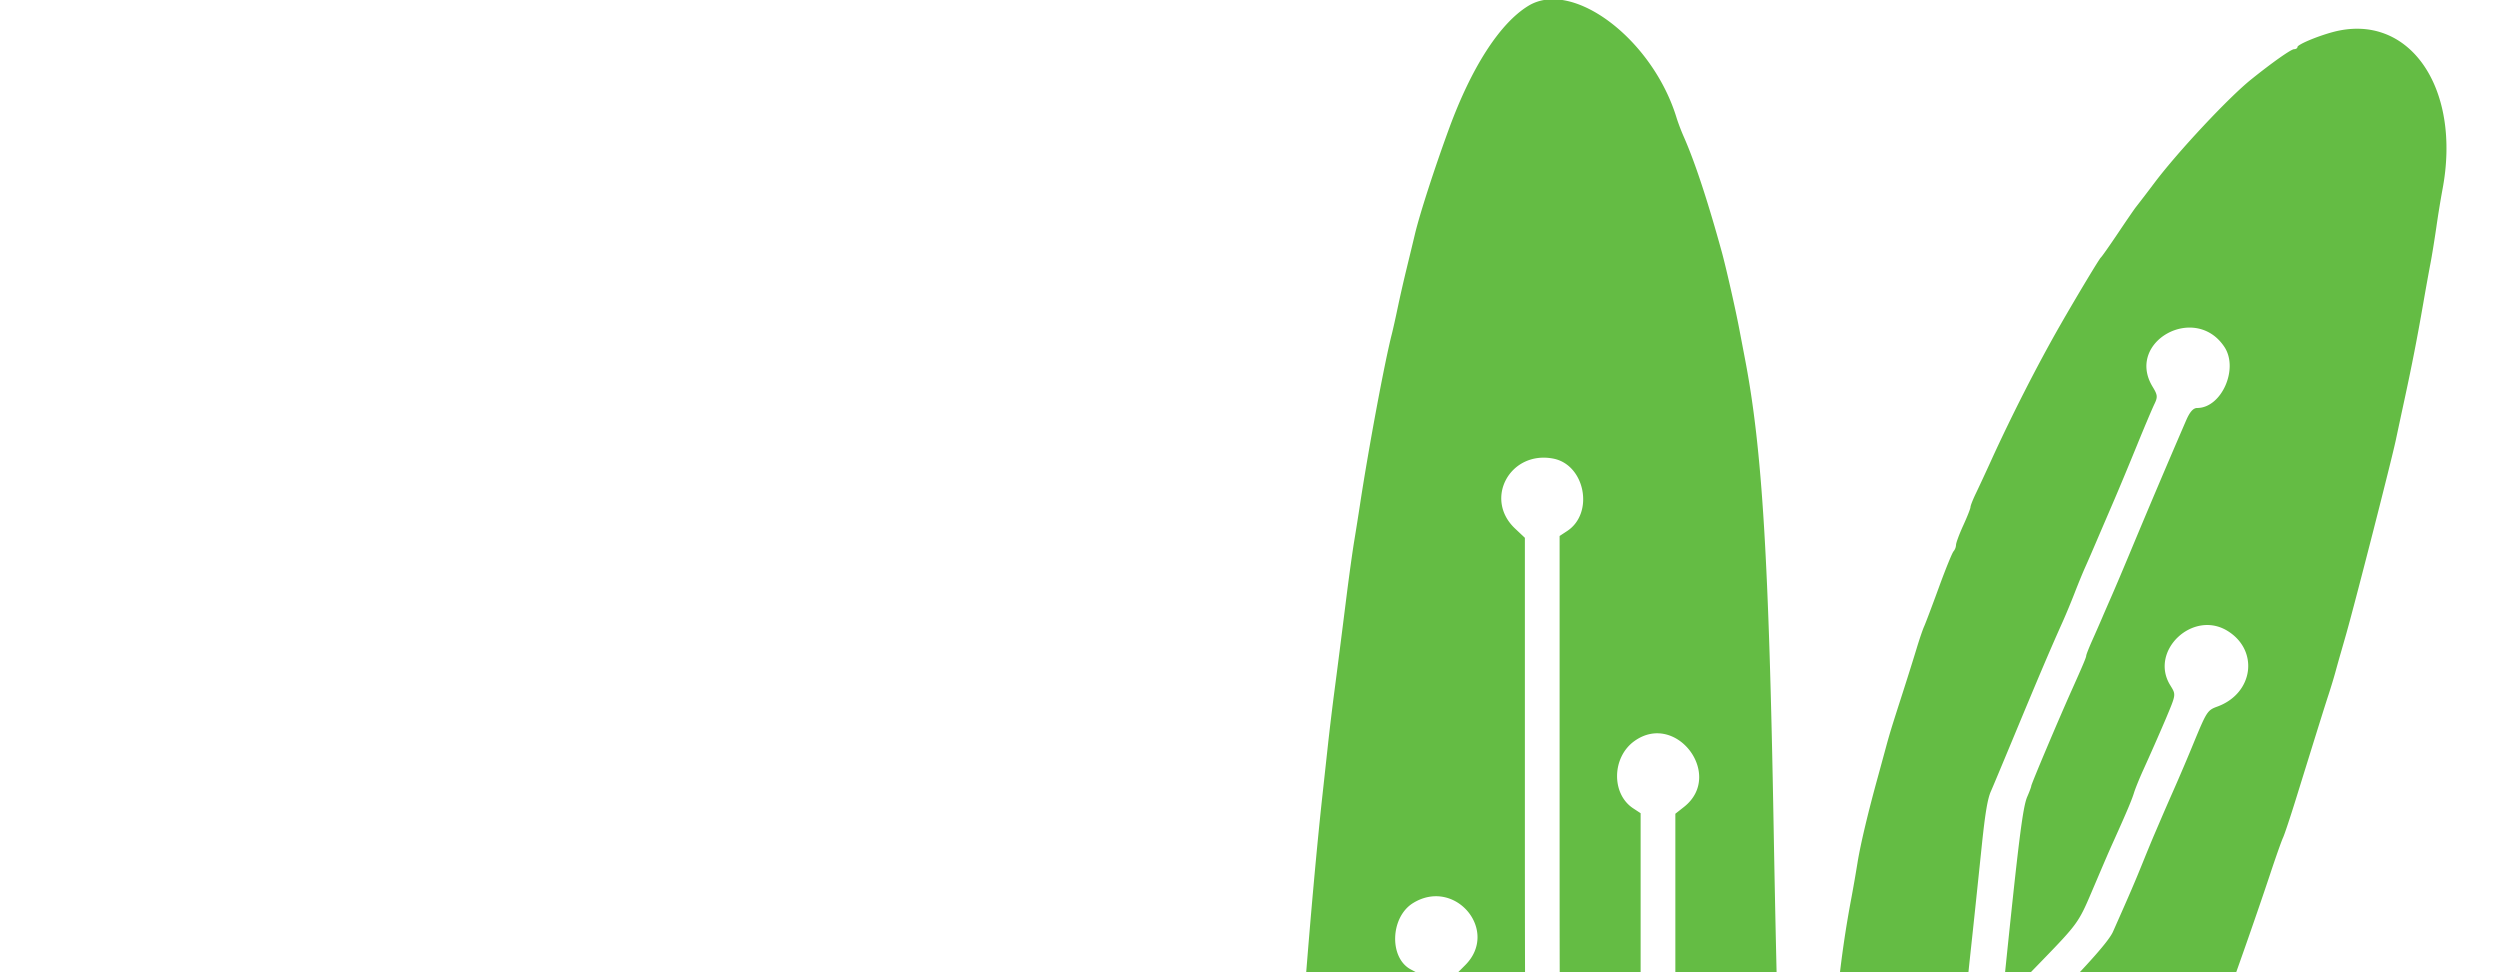 <svg xmlns:xlink="http://www.w3.org/1999/xlink" xmlns="http://www.w3.org/2000/svg" xml:space="preserve" xmlns:vectornator="http://vectornator.io" viewBox="0 0 144 56" clip-rule="evenodd" stroke-linecap="round" stroke-linejoin="round">
  <g fill-rule="evenodd">
    <path d="M88.034.336c-1.637.999-3.266 3.52-4.569 7.074-.844 2.301-1.691 4.925-1.968 6.09-.076.321-.284 1.183-.463 1.917a80.37 80.37 0 00-.532 2.333c-.114.55-.265 1.225-.335 1.5-.41 1.594-1.338 6.575-1.834 9.833-.083.55-.232 1.488-.331 2.084-.098.595-.291 1.983-.43 3.083-.353 2.811-.52 4.12-.734 5.75-.102.779-.257 2.073-.345 2.875l-.328 3c-.307 2.809-.672 6.841-1.013 11.208-.29 3.709-.381 11.53-.147 12.667.113.55.2 1.188.194 1.417-.029 1.066.959 3.649 1.977 5.166.594.885 3.011 3.334 3.291 3.334.075 0 .282.131.46.291.353.32 2.037 1.375 2.192 1.375.053 0 .479.252.947.561.77.507 4.936 2.606 5.173 2.606.054 0 .453.157.888.35.911.404 1.052.46 2.627 1.047 1.523.568 1.51.569 2.981-.355 1.408-.885 1.56-1.126 1.206-1.913-.135-.3-.514-1.134-.843-1.852-.329-.719-.598-1.378-.598-1.465 0-.164-6.46-4.482-7.23-4.833-.24-.11-.437-.257-.437-.328 0-.071-.149-.176-.332-.234a1.582 1.582 0 01-.542-.314c-.115-.114-.584-.426-1.042-.693a16.18 16.18 0 01-1-.614 36.178 36.178 0 00-1.25-.824c-.596-.382-1.29-.883-1.542-1.114l-.458-.42V56.056l-.409-.219c-1.257-.672-1.175-3.014.135-3.821 2.412-1.487 4.993 1.587 3.002 3.577l-.562.563v14.018l.792.49c.435.27.871.558.969.641.097.082.355.245.573.362.217.116.475.277.573.356.097.08.627.43 1.177.777.55.348 1.993 1.285 3.207 2.083 2.774 1.823 2.686 1.84 1.687-.341-.786-1.716-1.461-3.18-2.043-4.437-.303-.654-.668-1.451-.813-1.772a250.333 250.333 0 00-1.883-4.067c-.202-.41-.239-3.001-.239-16.886V30.978l-.569-.537c-1.805-1.703-.286-4.493 2.193-4.028 1.841.346 2.383 3.144.809 4.175l-.433.284v16.149c0 15.54.012 16.176.319 16.856.175.388.596 1.306.936 2.04.339.733.727 1.587.86 1.898.307.716.414.614 1.472-1.398.434-.825.855-1.572.935-1.659.08-.087.145-4.154.145-9.037v-8.88l-.425-.279c-1.274-.834-1.234-2.952.073-3.882 2.404-1.712 5.17 1.971 2.852 3.797l-.5.394v18.161l-.475.859c-.262.472-.637 1.14-.834 1.484-.552.964-.924 1.632-1.423 2.556l-.458.848.78 1.736a222.55 222.55 0 001.44 3.131c.957 2.024 1.637 3.519 1.637 3.598 0 .061.832 1.888 1.623 3.563.349.741.556.791 1.587.392a26.66 26.66 0 011.873-.627c1.472-.426 1.489-.454 1.27-2.097-.183-1.375-.402-4.456-.696-9.808-.238-4.328-.481-12.77-.662-23-.272-15.434-.658-21.787-1.636-26.917l-.35-1.833c-.216-1.136-.764-3.546-1.004-4.417-.808-2.932-1.535-5.137-2.169-6.583a12.185 12.185 0 01-.418-1.084C95.217 2.28 90.599-1.228 88.034.336m46.299 1.521c-.909.25-1.998.713-1.999.851 0 .069-.088.125-.194.125-.171 0-1.241.753-2.469 1.739-1.294 1.037-4.204 4.145-5.551 5.928a96.217 96.217 0 01-1.083 1.417c-.076.091-.54.766-1.032 1.5-.492.733-.94 1.37-.996 1.416-.092.076-1.413 2.275-2.353 3.917-1.303 2.276-2.808 5.229-3.992 7.833-.292.642-.673 1.462-.847 1.823-.175.361-.317.722-.317.803 0 .08-.187.556-.417 1.057-.229.501-.416 1.006-.416 1.122a.638.638 0 01-.144.37c-.079.087-.459 1.021-.843 2.075-.385 1.054-.767 2.067-.85 2.25-.083.184-.275.746-.427 1.25-.152.504-.493 1.592-.758 2.417-.75 2.334-.782 2.438-1.07 3.5l-.409 1.5c-.563 2.039-.994 3.853-1.169 4.917a94.888 94.888 0 01-.347 2c-1.335 7.036-1.514 14.339-.694 28.317.08 1.371.315 1.778.915 1.587.205-.065 1.119-.163 2.031-.219l1.658-.102.136-.5c.074-.275.213-1.25.308-2.167.455-4.383.556-5.338 1-9.416.182-1.668.449-4.153.672-6.25.088-.825.272-2.625.409-4 .136-1.375.326-3.213.42-4.084.168-1.546.325-3.043.641-6.083.196-1.891.338-2.744.528-3.167.082-.183.632-1.496 1.222-2.916 1.586-3.819 2.173-5.2 2.911-6.847.188-.42.5-1.17.692-1.667.192-.497.459-1.147.592-1.445.225-.503.356-.805.974-2.25l.734-1.708c.276-.642.853-2.029 1.283-3.083.429-1.054.883-2.127 1.008-2.385.201-.414.19-.528-.097-1-1.582-2.594 2.45-4.837 4.132-2.299.836 1.262-.168 3.517-1.567 3.517-.226 0-.422.22-.634.708a618.296 618.296 0 00-3.271 7.709c-.382.916-.843 2.004-1.025 2.416-.181.413-.426.975-.543 1.25a98.93 98.93 0 01-.566 1.29c-.194.435-.352.836-.352.892 0 .097-.185.536-.834 1.985-.792 1.769-2.333 5.417-2.333 5.524 0 .051-.104.329-.23.617-.26.593-.508 2.586-1.358 10.901-.097.948-.175 1 2.202-1.451 2.018-2.081 2.121-2.222 2.826-3.875.991-2.324.973-2.283 1.355-3.133.71-1.578.999-2.264 1.123-2.666.07-.229.297-.792.503-1.25a151.105 151.105 0 001.323-3c.61-1.459.601-1.39.254-1.96-1.2-1.967 1.302-4.34 3.295-3.125 1.839 1.122 1.514 3.604-.572 4.366-.562.205-.615.284-1.314 1.969a115.759 115.759 0 01-1.24 2.916c-.203.459-.473 1.077-.601 1.375l-.465 1.084c-.128.298-.4.954-.604 1.458-.533 1.321-.783 1.902-1.789 4.167-.231.52-1.326 1.765-3.582 4.07l-3.249 3.321-.107 1.263c-.124 1.471-.274 2.9-.943 9.012-.085.779-.271 2.617-.412 4.084a1769.29 1769.29 0 01-.399 4.083c-.178 1.793-.21 1.735 1.116 1.99.615.119 1.53.329 2.035.467 1.917.524 1.869.537 2.399-.651.616-1.384.813-1.841 1.352-3.139.247-.596.582-1.384.744-1.75.163-.367.501-1.155.752-1.75.252-.596.591-1.384.754-1.75.73-1.638.832-1.898.832-2.117a.68.68 0 01.142-.392c.078-.087.497-1.058.931-2.158.434-1.1.885-2.225 1.002-2.5.253-.591.805-2.006 1.725-4.417.367-.962.871-2.275 1.121-2.916.524-1.35 1.999-5.542 2.844-8.084.319-.962.651-1.9.737-2.083.086-.183.423-1.196.75-2.25 1.311-4.225 1.641-5.281 1.876-6 .135-.413.311-.994.392-1.292.081-.298.217-.785.304-1.083l.322-1.125c.563-1.996 2.612-10.009 2.856-11.167.087-.412.312-1.462.5-2.333.431-1.997.723-3.492 1.073-5.5.151-.871.341-1.921.421-2.333.08-.413.232-1.35.338-2.084a58.83 58.83 0 01.346-2.133c1.134-5.908-1.934-10.304-6.347-9.093m156 93.143v13.167h6.167v-9.5h9.667v-5.334H296.5v-6h13v-2.647c0-2.604-.006-2.649-.375-2.748-.206-.055-4.519-.101-9.583-.102l-9.209-.003V95m22.033-.875c.037 8.994.104 12.403.248 12.708.108.23.24.623.294.875l.098.459h6.699l-.243-.375c-.134-.207-.424-.825-.645-1.375l-.4-1-.049-11.792-.049-11.792h-6.005l.052 12.292m15.384-5.61c-4.572 1.017-6.426 3.888-6.414 9.934.015 7.254 2.87 10.373 9.497 10.373 4.072 0 8.526-2.118 8.134-3.867-.028-.124.128-.596.346-1.049.594-1.234.642-1.389.839-2.688.792-5.232-.564-10.075-3.263-11.659-1.81-1.062-6.598-1.609-9.139-1.044m13.583.56c0 .134.07.415.155.625.085.211.505 1.508.932 2.883.613 1.977 2.121 6.713 3.579 11.25l.76 2.375.625 1.959h7.245l.088-.459c.049-.252.163-.721.254-1.041.091-.321.319-1.146.505-1.834a419.43 419.43 0 011.029-3.75c.078-.275.293-1.044.478-1.709.49-1.769.608-1.917.82-1.027.097.405.337 1.299.535 1.986.798 2.779.935 3.272 1.309 4.694.184.702.457 1.695.606 2.208l.271.932h7.104l.341-.875c.187-.482.417-1.138.51-1.459.317-1.094 2.704-8.637 4.51-14.25.354-1.1.693-2.168.755-2.375l.112-.375h-6.166l-.365 1.209c-.201.664-.497 1.62-.659 2.125a82.526 82.526 0 00-.579 1.916 88.731 88.731 0 01-.896 3c-.174.55-.559 1.773-.855 2.718-.571 1.82-.62 1.878-.836 1.004a69.518 69.518 0 00-.495-1.805 70.476 70.476 0 01-.521-1.917 50.384 50.384 0 00-.508-1.833 235.226 235.226 0 01-1.57-5.462l-.265-.963-2.606.046-2.606.046-.558 1.916c-.6 2.06-.886 3.083-1.375 4.917a91.48 91.48 0 01-.663 2.333 98.938 98.938 0 00-.66 2.304c-.328 1.211-.506 1.557-.506.982 0-.194-.071-.526-.158-.736-.184-.449-.873-2.679-2.254-7.3-.953-3.188-1.131-3.766-1.27-4.125-.184-.477-6.152-.606-6.152-.133m-8.808 4.161c1.417.592 1.979 3.064 1.61 7.086-.238 2.604-.704 3.338-2.333 3.67-3.497.715-4.932-1.697-4.321-7.264.259-2.361.57-3.038 1.602-3.494.668-.295 2.734-.294 3.442.002M92.75 104.241c-.55.203-1.225.458-1.5.568-.275.11-.725.283-1 .384-1.113.41-1.75.711-1.75.826 0 .067-.231.172-.513.234-1.067.234-6.775 3.411-7.32 4.073-.046.056-.475.385-.954.732a9.303 9.303 0 00-2.693 3.06c-.294.531-.668 1.19-.832 1.465-.301.506-.359.671-.76 2.167-.641 2.388-.762 9.185-.273 15.333.613 7.706 1.252 13.936 2.001 19.5.087.642.237 1.879.334 2.75.097.871.247 1.996.333 2.5.086.504.238 1.442.339 2.084.1.641.289 1.804.419 2.583l.334 2c.162.964 1.162 6.007 1.422 7.167.072.32.22 1.033.328 1.583.109.55.303 1.394.433 1.875l.492 1.833c.141.527.328 1.184.415 1.459.669 2.115 1.208 3.731 1.36 4.083.099.229.239.567.312.75 2.359 5.926 4.797 7.932 7.906 6.507.746-.342 3.25-2.789 3.25-3.175 0-.137.062-.249.136-.249.642 0 3.422-7.431 4.521-12.083.108-.458.263-1.096.345-1.417.082-.321.227-1.033.323-1.583s.248-1.338.339-1.75c.948-4.31 1.39-11.494 1.668-27.083.301-16.906.813-28.858 1.443-33.685l.089-.684-2.1-.691c-2.604-.856-2.459-.865-2.929.185-.215.481-.612 1.362-.884 1.958a371.748 371.748 0 00-1.496 3.333c-.142.321-.64 1.392-1.106 2.379-.467.988-.849 1.828-.849 1.868 0 .039-.227.548-.505 1.129l-.505 1.057.565 1.076a96.802 96.802 0 002.051 3.709l.561.967v18.184l.402.316c1.401 1.102 1.285 3.032-.238 3.96-2.415 1.472-4.787-1.948-2.671-3.851l.507-.456v-17.467l-.666-1.227a121.34 121.34 0 01-1.03-1.935c-.2-.39-.42-.709-.489-.709-.125 0-1.181 2.136-1.855 3.75-.191.459-.411.905-.487.992-.201.228-.18 32.758.021 32.758.088 0 .318.169.513.375a2.377 2.377 0 01-2.629 3.874c-1.585-.634-1.838-3.301-.387-4.077.342-.183.342-.211.342-16.662 0-15.873.012-16.502.318-17.119.175-.352.448-.941.608-1.307.159-.367.568-1.267.907-2a389.534 389.534 0 001.789-3.917c.228-.504.623-1.367.879-1.917 1.354-2.912 1.337-2.838.583-2.492-.467.215-8.417 5.363-8.875 5.747-.161.135-.209 1.779-.209 7.171v6.996l.509.456c1.186 1.062.862 3.088-.604 3.783-2.419 1.149-4.552-1.897-2.656-3.793l.585-.584v-7.318c0-5.602.049-7.381.208-7.585.195-.25 9.382-6.315 10.292-6.794.229-.121.454-.265.5-.32.185-.222 1.164-.85 1.326-.85.096 0 .174-.066.174-.146 0-.081.234-.244.521-.363.508-.21.826-.759 2.065-3.574.562-1.277.539-1.331-.982-2.252-.516-.313-.938-.628-.938-.7 0-.239-1.067-.097-2.083.276m23.333 3.924a46.38 46.38 0 01-2.122.498c-1.189.24-1.139.134-.947 2.013.088.866.27 2.699.404 4.074s.322 3.212.418 4.083c.096.871.245 2.259.331 3.084.086.825.236 2.212.334 3.083.097.871.233 2.167.303 2.879l.126 1.296 2.41 2.444c4.532 4.594 4.068 4.046 4.708 5.548.137.32.445 1.016.684 1.546.239.53.435 1 .435 1.043 0 .088.728 1.826 2.601 6.202l.465 1.084.604 1.416c.23.544.473.876.642.876 1.771.004 2.641 2.748 1.291 4.07-1.906 1.867-5.129-.47-3.756-2.722.273-.447.309-.644.171-.917a70.654 70.654 0 01-.945-2.182 630.81 630.81 0 00-.985-2.333 96.063 96.063 0 01-.586-1.417 96.57 96.57 0 00-.603-1.458l-1-2.333c-.147-.344-.402-.925-.566-1.292-.164-.367-.431-.967-.592-1.333-.271-.616-4.127-4.75-4.43-4.75-.131 0-.094.608.194 3.208l.321 2.917.351 3.208c.106.962.297 1.986.424 2.275.128.289.232.571.232.627 0 .056.159.457.353.891.194.435.448 1.015.565 1.29.118.275.379.875.582 1.334.465 1.051.697 1.602 1.828 4.333.167.403.462 1.097 1.172 2.75l.749 1.75c.117.275.371.855.565 1.29.194.434.353.833.353.886 0 .052.187.505.416 1.006.23.501.417.944.417.985 0 .04.196.507.435 1.036.239.53.53 1.189.647 1.464.117.275.371.855.565 1.29.194.434.353.866.353.96 0 .094.408.351.906.571 1.476.653 2.031 2.226 1.216 3.446-1.664 2.49-5.677.239-4.122-2.312.37-.607.439-.315-.647-2.745-.194-.435-.353-.833-.353-.886 0-.053-.187-.506-.417-1.007-.229-.501-.416-.944-.416-.984 0-.04-.196-.507-.435-1.037-.239-.53-.53-1.188-.646-1.463-.418-.988-1.423-3.377-2.421-5.75a265.818 265.818 0 00-1.239-2.917l-.635-1.416c-.226-.505-.47-1.104-.541-1.334-.071-.229-.315-.829-.541-1.333a89.419 89.419 0 01-1.047-2.417c-.176-.424-.282-1.091-.504-3.166l-.34-3.167a758.62 758.62 0 01-.735-7.083 791.004 791.004 0 00-.745-7.209 831.751 831.751 0 00-.677-6.166 570.012 570.012 0 01-.658-6.269c-.209-2.062-.398-2.774-.688-2.595-.102.063-.997-.021-1.989-.187-2.212-.369-2.326-.315-2.326 1.101 0 .532-.069 1.516-.154 2.188-1.228 9.705-.044 25.85 2.489 33.97.072.229.295.979.496 1.667.588 2.011.7 2.371 1.012 3.25.163.458.447 1.32.63 1.916.337 1.096 1.101 3.304 1.356 3.917.076.183.295.689.488 1.123.192.435.35.888.35 1.009 0 .12.063.289.14.376.077.087.238.421.358.742.595 1.589 1.347 3.238 3.04 6.667 1.018 2.062 1.895 3.787 1.948 3.833.106.091.813 1.36 1.09 1.957.096.206.23.374.299.375.068.001.125.114.125.251 0 .138.066.25.147.25.081 0 .184.142.229.315.083.315 2.679 4.243 3.078 4.656.117.121.213.271.213.333.001.062.207.34.458.618.252.277.718.84 1.036 1.25 1.839 2.372 4.49 4.918 6.567 6.305 5.957 3.98 10.632.124 9.282-7.657-.086-.497-.243-1.465-.348-2.153a78.463 78.463 0 00-.331-2c-.077-.412-.218-1.2-.314-1.75-.386-2.207-1.053-5.696-1.179-6.167a34.8 34.8 0 01-.337-1.5 19.63 19.63 0 00-.335-1.416 20.814 20.814 0 01-.34-1.417 46.072 46.072 0 00-.451-1.917 84.678 84.678 0 01-.38-1.5 41.284 41.284 0 00-.328-1.25 25.795 25.795 0 01-.347-1.416 29.673 29.673 0 00-.508-1.917 306.64 306.64 0 01-.688-2.333c-.502-1.732-.953-3.22-1.287-4.25a83.411 83.411 0 01-.588-1.917c-.347-1.194-2.293-7.089-2.646-8.015a124.26 124.26 0 01-.853-2.402c-.591-1.709-1.147-3.247-1.417-3.916-.074-.184-.375-.971-.669-1.75a59.39 59.39 0 00-.754-1.917 19.635 19.635 0 01-.498-1.333 21.506 21.506 0 00-.494-1.334 36.101 36.101 0 01-.497-1.25c-.292-.776-.469-1.196-1.069-2.54-.194-.434-.352-.888-.352-1.008a.66.66 0 00-.14-.377c-.077-.087-.238-.421-.357-.741-.2-.536-.479-1.223-1.272-3.125-.163-.39-.369-.709-.458-.709-.089 0-.113-.049-.053-.109.061-.061.025-.212-.078-.337a1.087 1.087 0 01-.211-.515c-.012-.159-.152-.57-.31-.914a54.126 54.126 0 01-.519-1.166l-1.122-2.625c-1.132-2.65-.977-2.549-3.064-2.002" fill="#64bc44"/>
    <path d="M397.22 75.865c-.753.364-.708 2.688.057 2.979 1.621.616 2.723.014 2.723-1.489 0-1.547-1.263-2.224-2.78-1.49M128.917 81.18c-3.582.789-6.546 3.195-5.357 4.35.5.485 1.22 1.08 1.773 1.465.321.223.621.447.667.497.208.229 1.67 1.166 2.5 1.605.504.266.954.525 1 .576.189.209 4.406 2.16 4.668 2.16.087 0 .704.177 1.37.392 2.324.75 2.627.826 3.368.842 2.252.049 1.583-5.57-1.034-8.694-2.062-2.461-5.962-3.852-8.955-3.193m31.583.169c-6.489.335-9.274 2.867-10.25 9.318-.439 2.906-.247 8.057.392 10.5 1.592 6.08 6.368 8.414 15.191 7.421 4.108-.462 4.399-.551 4.251-1.312-.652-3.354-1.09-5.125-1.244-5.03-1.617.999-8.332.822-9.923-.262-2.831-1.928-3.212-11.094-.568-13.661 1.505-1.461 5.553-1.748 10.181-.721.486.108.497.085.972-2.019.103-.458.26-1.133.348-1.5.383-1.595.306-1.972-.433-2.116-3.152-.613-5.653-.787-8.917-.618m221.417.198c-2.345.388-3.17.686-3.127 1.129.1 1.023.578 2.18.854 2.067 3.192-1.302 8.316-1.149 9.631.288.817.893 1.504 4.141.874 4.132-.128-.001-.982-.111-1.899-.244-7.437-1.078-10.754.846-10.748 6.234.003 2.958.872 4.839 2.581 5.589 1.496.656 1.642.675 5.167.669 3.634-.006 4.827-.179 7.042-1.02l.708-.27v-6.783c0-7.248-.051-7.757-.944-9.421-1.13-2.106-5.526-3.133-10.139-2.37M397 91.417V101h2.667V81.833H397v9.584m-153.167-7.434c-.412.157-1.04.413-1.395.568-.355.156-.675.282-.71.282-.036 0-.383.143-.771.318a86.52 86.52 0 01-1.415.615l-.709.298v2.769h-3V94h3l.001 4.375c0 4.804.162 6.227.889 7.791 1.156 2.484 5.038 3.266 10.36 2.085 1.554-.345 1.527-.29 1.083-2.251a52.972 52.972 0 01-.362-1.806c-.185-1.02-.206-1.052-.623-.95-4.767 1.172-5.348.592-5.348-5.348V94h6v-5.167h-6V86.25c0-1.421-.056-2.577-.125-2.569-.068.008-.462.144-.875.302m-137.25.041c-2.069.377-2.767.541-4.25.998-.871.268-1.733.558-1.916.644-.184.086-.757.338-1.274.561-7.569 3.261-9.422 11.146-3.613 15.373.488.355 1.019.765 1.181.912.162.148.5.374.75.503.251.129.493.273.539.32.197.203 2.728 1.332 2.986 1.332.102 0 .315.067.475.15.159.083.626.242 1.039.353.412.111.938.263 1.167.337.229.074.941.221 1.583.326.642.105 1.573.261 2.069.346 4.962.849 10.3-.589 13.207-3.559 1.504-1.537 1.5-1.522.809-3.37-.789-2.108-1.036-4.38-.658-6.051.407-1.799.558-2.314.849-2.901.497-.999.407-1.315-.724-2.542-.94-1.02-2.568-2.256-2.972-2.256a.165.165 0 01-.163-.167c0-.091-.135-.166-.3-.166-.165 0-.372-.068-.459-.151-.973-.924-7.339-1.535-10.325-.992m-24.666 4.244c-.55.031-1.657.145-2.461.252l-1.46.196.044 6.341.043 6.342 1.5.222c2.761.41 9.79.111 11.292-.481.571-.225.57-.269-.042-1.307-.275-.466-.5-.889-.5-.94 0-.051-.101-.329-.224-.618-1.051-2.459-.726-5.908.761-8.076.578-.842.528-1.113-.23-1.255-.306-.058-1.082-.211-1.723-.34-1.203-.242-5.235-.436-7-.336m95.787.407c-3.983 1.029-5.428 3.361-5.657 9.132-.306 7.683 2.531 11.02 9.37 11.02 6.633 0 9.583-3.2 9.583-10.396 0-6.085-1.83-8.864-6.532-9.922-1.312-.295-5.365-.195-6.764.166m43.796-.084c-2.73.462-3.437.597-3.917.749l-1.25.392-.75.234-.043 9.1-.043 9.101h6.003V94.04l.74-.187c1.03-.259 2.941-.233 3.618.05 1.516.633 1.638 1.262 1.64 8.472l.002 5.792h6l-.006-6.042c-.006-5.717-.151-8.046-.575-9.208-.421-1.154-1.073-2.241-1.742-2.903-.746-.74-.952-.837-3.244-1.534-.695-.211-4.963-.138-6.433.111m37.818-.01c-3.745.82-5.464 3.179-5.976 8.2-.97 9.515 4.563 13.759 14.825 11.373.412-.096.963-.217 1.224-.269.522-.104.531-.373.087-2.468-.501-2.362-.465-2.291-1.129-2.185-6.53 1.042-8.849.433-8.849-2.323v-.576h11.881l-.102-3.041c-.195-5.865-1.461-7.898-5.433-8.729-1.338-.28-5.216-.27-6.528.018m23.765-.085c-.183.077-.587.235-.897.351-.31.117-.779.393-1.041.614l-.478.402v-1.03h-6v19.334h6V95.25l.377-.417c.967-1.069 3.511-1.464 5.831-.905l.458.111v-5.706l-1.958.012c-1.077.006-2.108.074-2.292.151m-88.916 6.962c0 7.294.076 8.069.979 9.941 1.533 3.179 5.116 4.068 11.771 2.92 1.003-.173 1.595-.306 2.833-.636.367-.098.985-.257 1.375-.353l.708-.176V88.833H206.004l-.044 7.125-.043 7.125-1.306.228c-1.535.269-2.97.056-3.635-.538-.86-.766-.877-.907-.943-7.648l-.061-6.292h-5.805v6.625M74.482 89.241c-.048.047-.831.241-1.742.431-.911.191-1.957.416-2.323.5-.367.085-1.182.266-1.811.403-1.714.373-1.606.071-1.606 4.508 0 4.345-.082 4.075 1.333 4.394l1.667.376c3.095.702 4.463.98 4.827.98.467 0 .466-11.538-.002-11.628-.142-.028-.296-.011-.343.036m-69.065.834C1.371 91.28-.832 94.023.352 96.382c1.187 2.363 4.313 3.932 7.856 3.945l1.625.006v-10.5l-1.875.022c-1.031.012-2.175.111-2.541.22m7.289 4.941l.044 5.234 1-.039c3.408-.133 6.736-.349 6.896-.448.282-.174.262-9.163-.021-9.387-.115-.09-1.146-.211-2.292-.268a366.49 366.49 0 01-3.877-.214l-1.794-.111.044 5.233m10.919-4.423c-.069.071-.125 2.058-.125 4.414 0 4.762.006 4.789 1.051 4.593.305-.057 1.674-.176 3.043-.264 1.369-.088 2.846-.21 3.281-.271l.792-.11v-3.883c0-3.615-.021-3.89-.305-3.98-.168-.053-1.387-.167-2.708-.254A242.954 242.954 0 0125 90.572c-.687-.06-1.306-.051-1.375.021m366.167.83l.708.112v6.785l-.625.15-1.542.368c-1.332.318-5.399.272-6.198-.071-1.346-.576-2.036-2.617-1.645-4.861.303-1.741.528-2.013 2.177-2.632.322-.121 6.194.002 7.125.149m-355.25.021c-.158.063-.209.933-.209 3.549 0 2.571.054 3.51.209 3.636.204.167 3.65.051 6.666-.224l1.292-.118v-3.223c0-3.208-.002-3.225-.375-3.309-.847-.191-7.231-.453-7.583-.311m28.091.145c-.049.049-1.393.163-2.986.254-1.593.09-3.03.205-3.192.256-.271.085-.292.341-.25 3.038l.045 2.946 3.417.223c1.879.123 3.679.236 4 .25l.583.027.045-3.541.045-3.542h-.809c-.445 0-.849.04-.898.089m-17.205.371c-.052.053-.095 1.471-.095 3.151v3.056h3.884c2.798 0 3.939-.056 4.083-.2.357-.357.274-5.584-.092-5.773-.322-.166-7.627-.386-7.78-.234m219.158 1.307c.56.367.789.809.916 1.775l.105.791h-3.054c-1.956 0-3.053-.061-3.053-.169 0-1.109.985-2.481 1.922-2.675.959-.199 2.664-.049 3.164.278m-81.569-.072c1.443.496 1.713 1.33 1.72 5.305.008 4.372-.289 5.044-2.42 5.486-1.002.208-2.41.012-3.083-.429-1.556-1.019-1.681-8.467-.168-9.98.543-.543 2.837-.765 3.951-.382M137.5 97.268c-2.665.714-6.141 2.088-8.083 3.197-1.403.801-4.187 2.603-4.417 2.859-.046.051-.44.379-.875.729-1.096.881-1.123 1.617-.091 2.521 5.094 4.465 13.503 2.441 15.539-3.741.166-.504.368-1.089.448-1.299.08-.211.146-1.153.146-2.094 0-2.467-.388-2.783-2.667-2.172" fill="#233343"/>
    <path d="M109.542 108.948c.16.042.423.042.583 0 .16-.042.029-.076-.292-.076-.32 0-.452.034-.291.076m-33.151 5.97c-.106.229-.126.374-.043.323.22-.136.52-.741.366-.74-.072.001-.217.189-.323.417" fill="#70ad5a"/>
  </g>
</svg>

